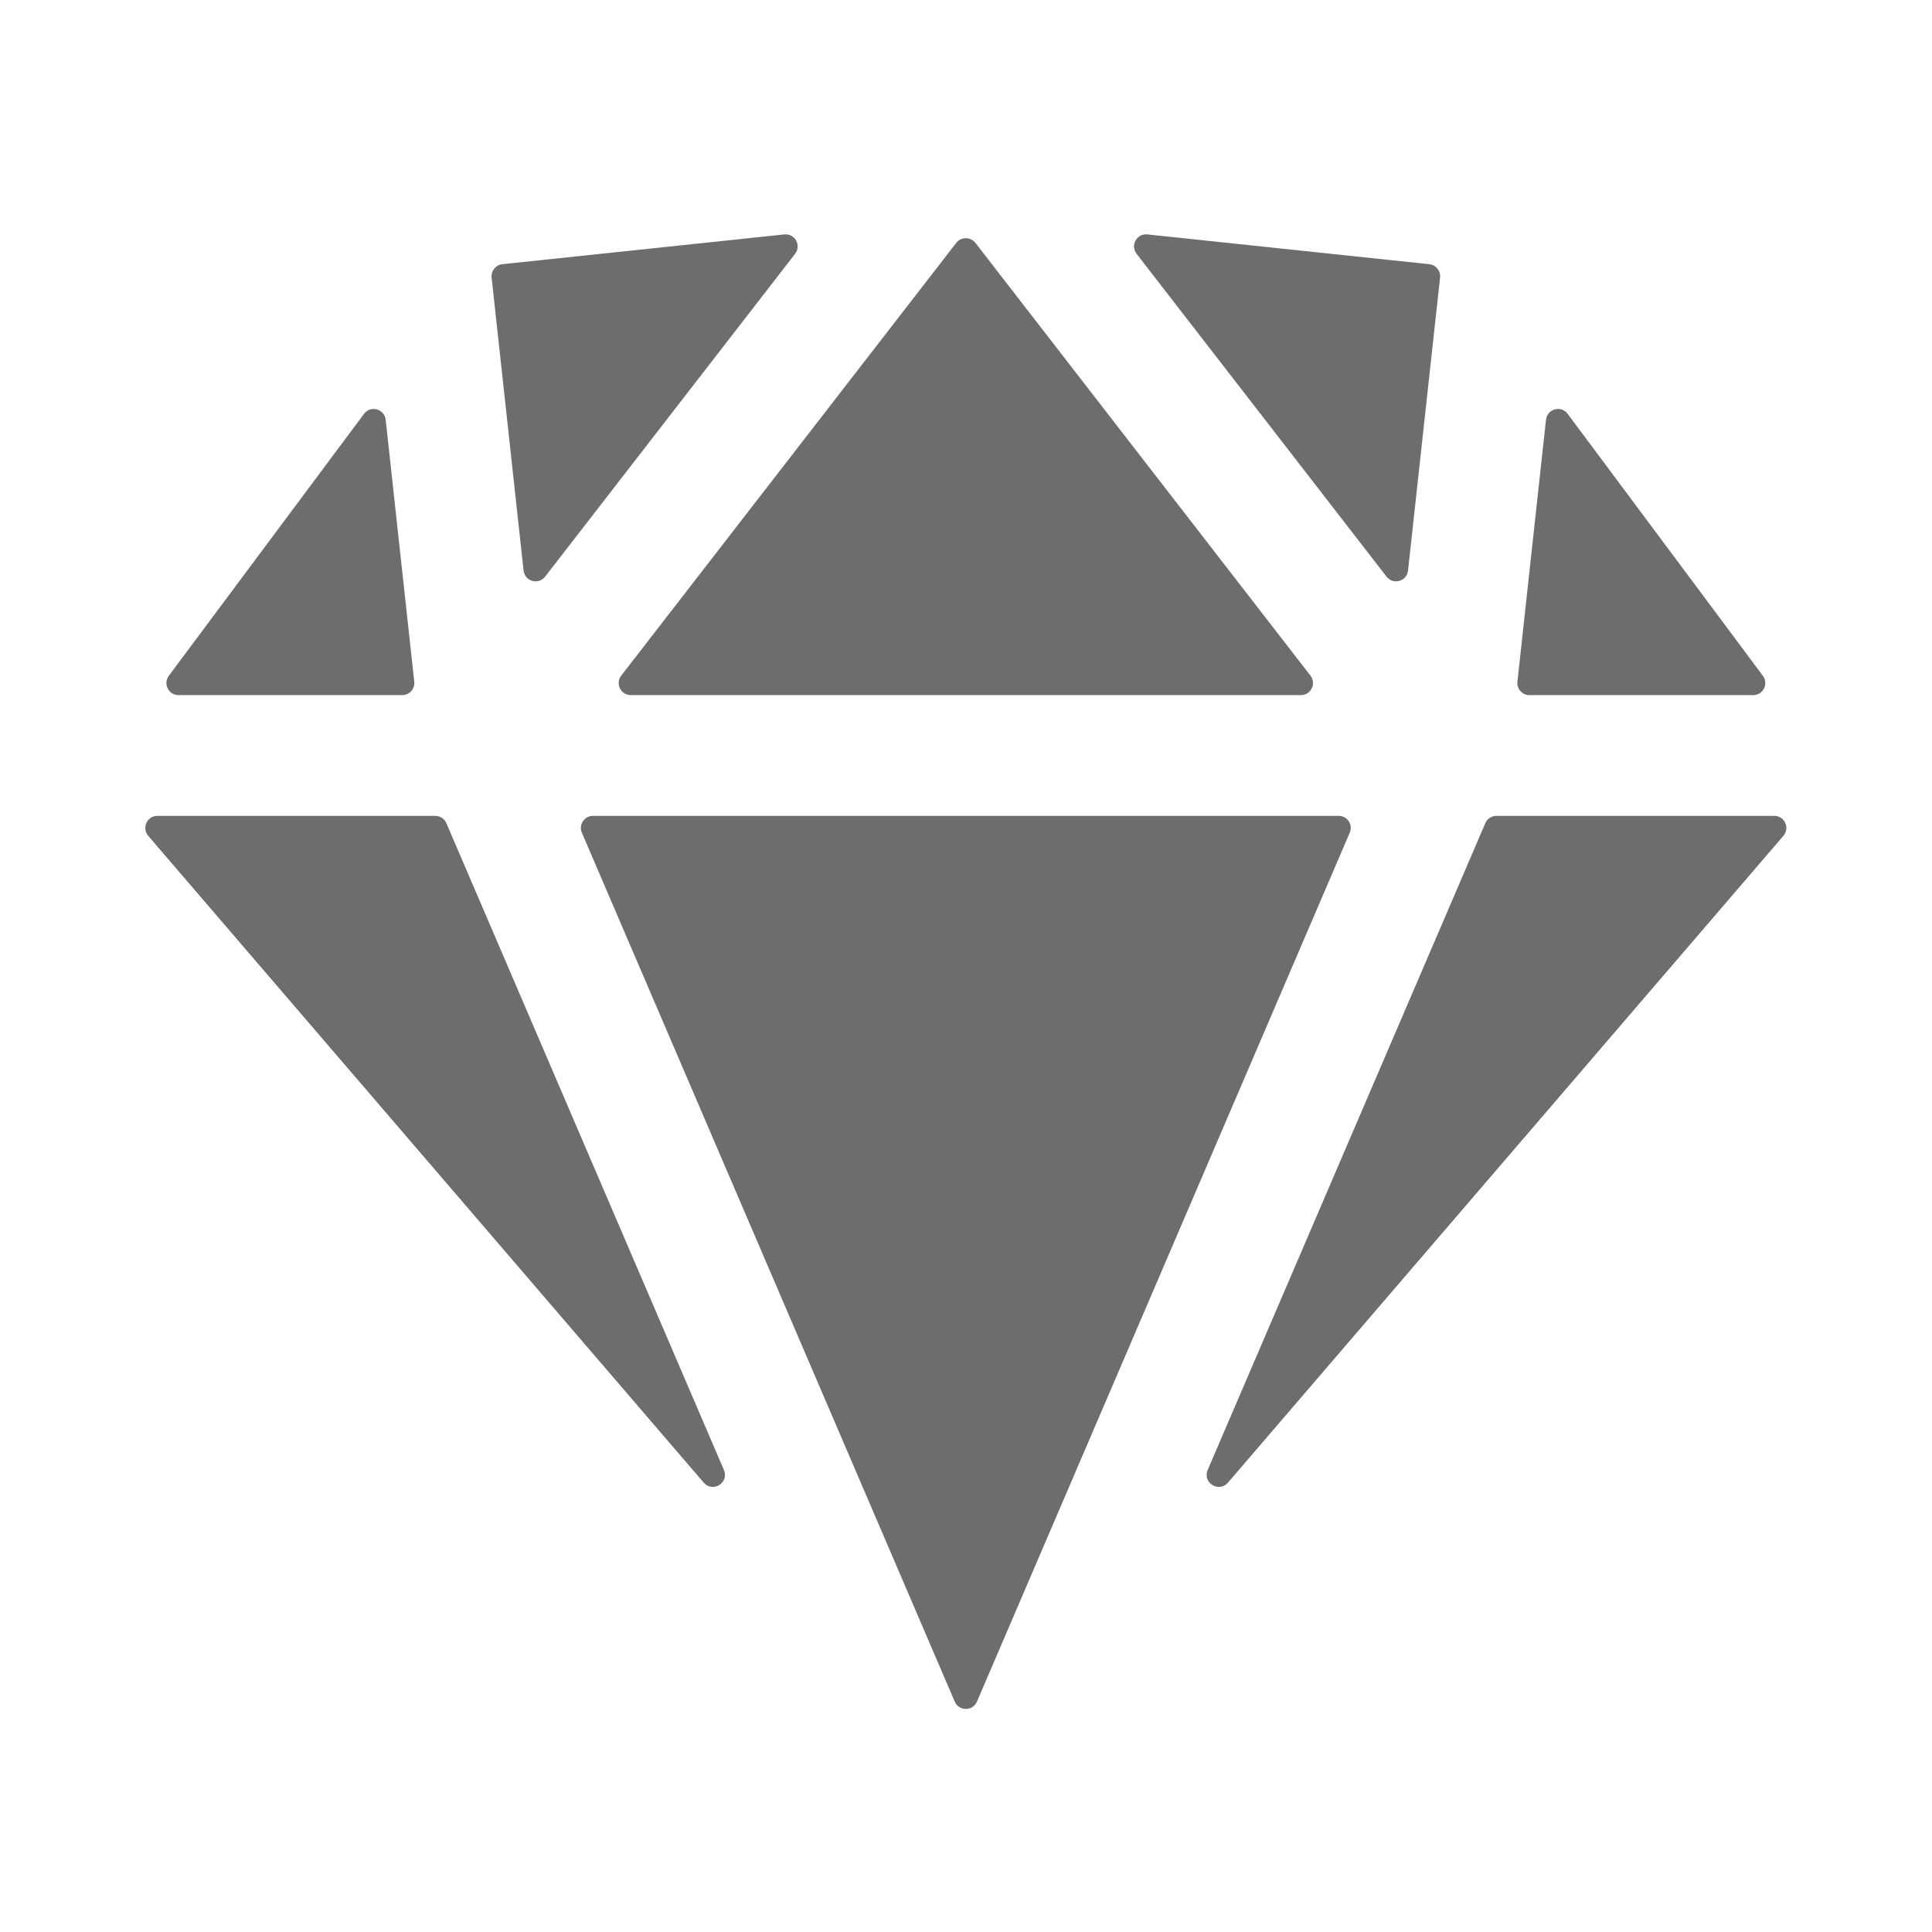 <svg width="24" height="24" viewBox="0 0 24 24" fill="none" xmlns="http://www.w3.org/2000/svg">
<path d="M9.877 3.153C9.958 3.048 9.874 2.898 9.743 2.912L6.24 3.282C6.158 3.291 6.098 3.365 6.107 3.448L6.504 7.088C6.519 7.222 6.689 7.27 6.772 7.163L9.877 3.153Z" fill="#6C6D6D"/>
<path d="M17.224 7.163C17.306 7.27 17.477 7.222 17.491 7.088L17.889 3.448C17.898 3.365 17.838 3.291 17.756 3.282L14.253 2.912C14.122 2.898 14.038 3.048 14.119 3.153L17.224 7.163Z" fill="#6C6D6D"/>
<path d="M7.836 8.635C7.711 8.635 7.641 8.491 7.717 8.393L11.879 3.017C11.939 2.94 12.056 2.94 12.117 3.017L16.279 8.393C16.355 8.491 16.285 8.635 16.16 8.635H7.836Z" fill="#6C6D6D"/>
<path d="M8.993 18.261C9.061 18.419 8.854 18.548 8.742 18.418L1.841 10.383C1.758 10.285 1.827 10.135 1.955 10.135H5.407C5.467 10.135 5.522 10.171 5.545 10.226L8.993 18.261Z" fill="#6C6D6D"/>
<path d="M18.588 10.135C18.529 10.135 18.474 10.171 18.451 10.226L15.002 18.261C14.935 18.419 15.142 18.548 15.254 18.418L22.154 10.383C22.238 10.285 22.169 10.135 22.041 10.135H18.588Z" fill="#6C6D6D"/>
<path d="M18.85 8.468C18.84 8.557 18.91 8.635 18.999 8.635L21.779 8.635C21.902 8.635 21.973 8.494 21.899 8.395L19.474 5.141C19.393 5.031 19.22 5.079 19.205 5.214L18.85 8.468Z" fill="#6C6D6D"/>
<path d="M4.791 5.214C4.776 5.079 4.603 5.032 4.522 5.141L2.097 8.395C2.024 8.494 2.094 8.635 2.218 8.635H4.997C5.086 8.635 5.156 8.557 5.146 8.468L4.791 5.214Z" fill="#6C6D6D"/>
<path d="M7.228 10.344C7.186 10.245 7.258 10.135 7.366 10.135H16.63C16.737 10.135 16.81 10.245 16.767 10.344L12.136 21.138C12.084 21.259 11.912 21.259 11.86 21.138L7.228 10.344Z" fill="#6C6D6D"/>
</svg>
